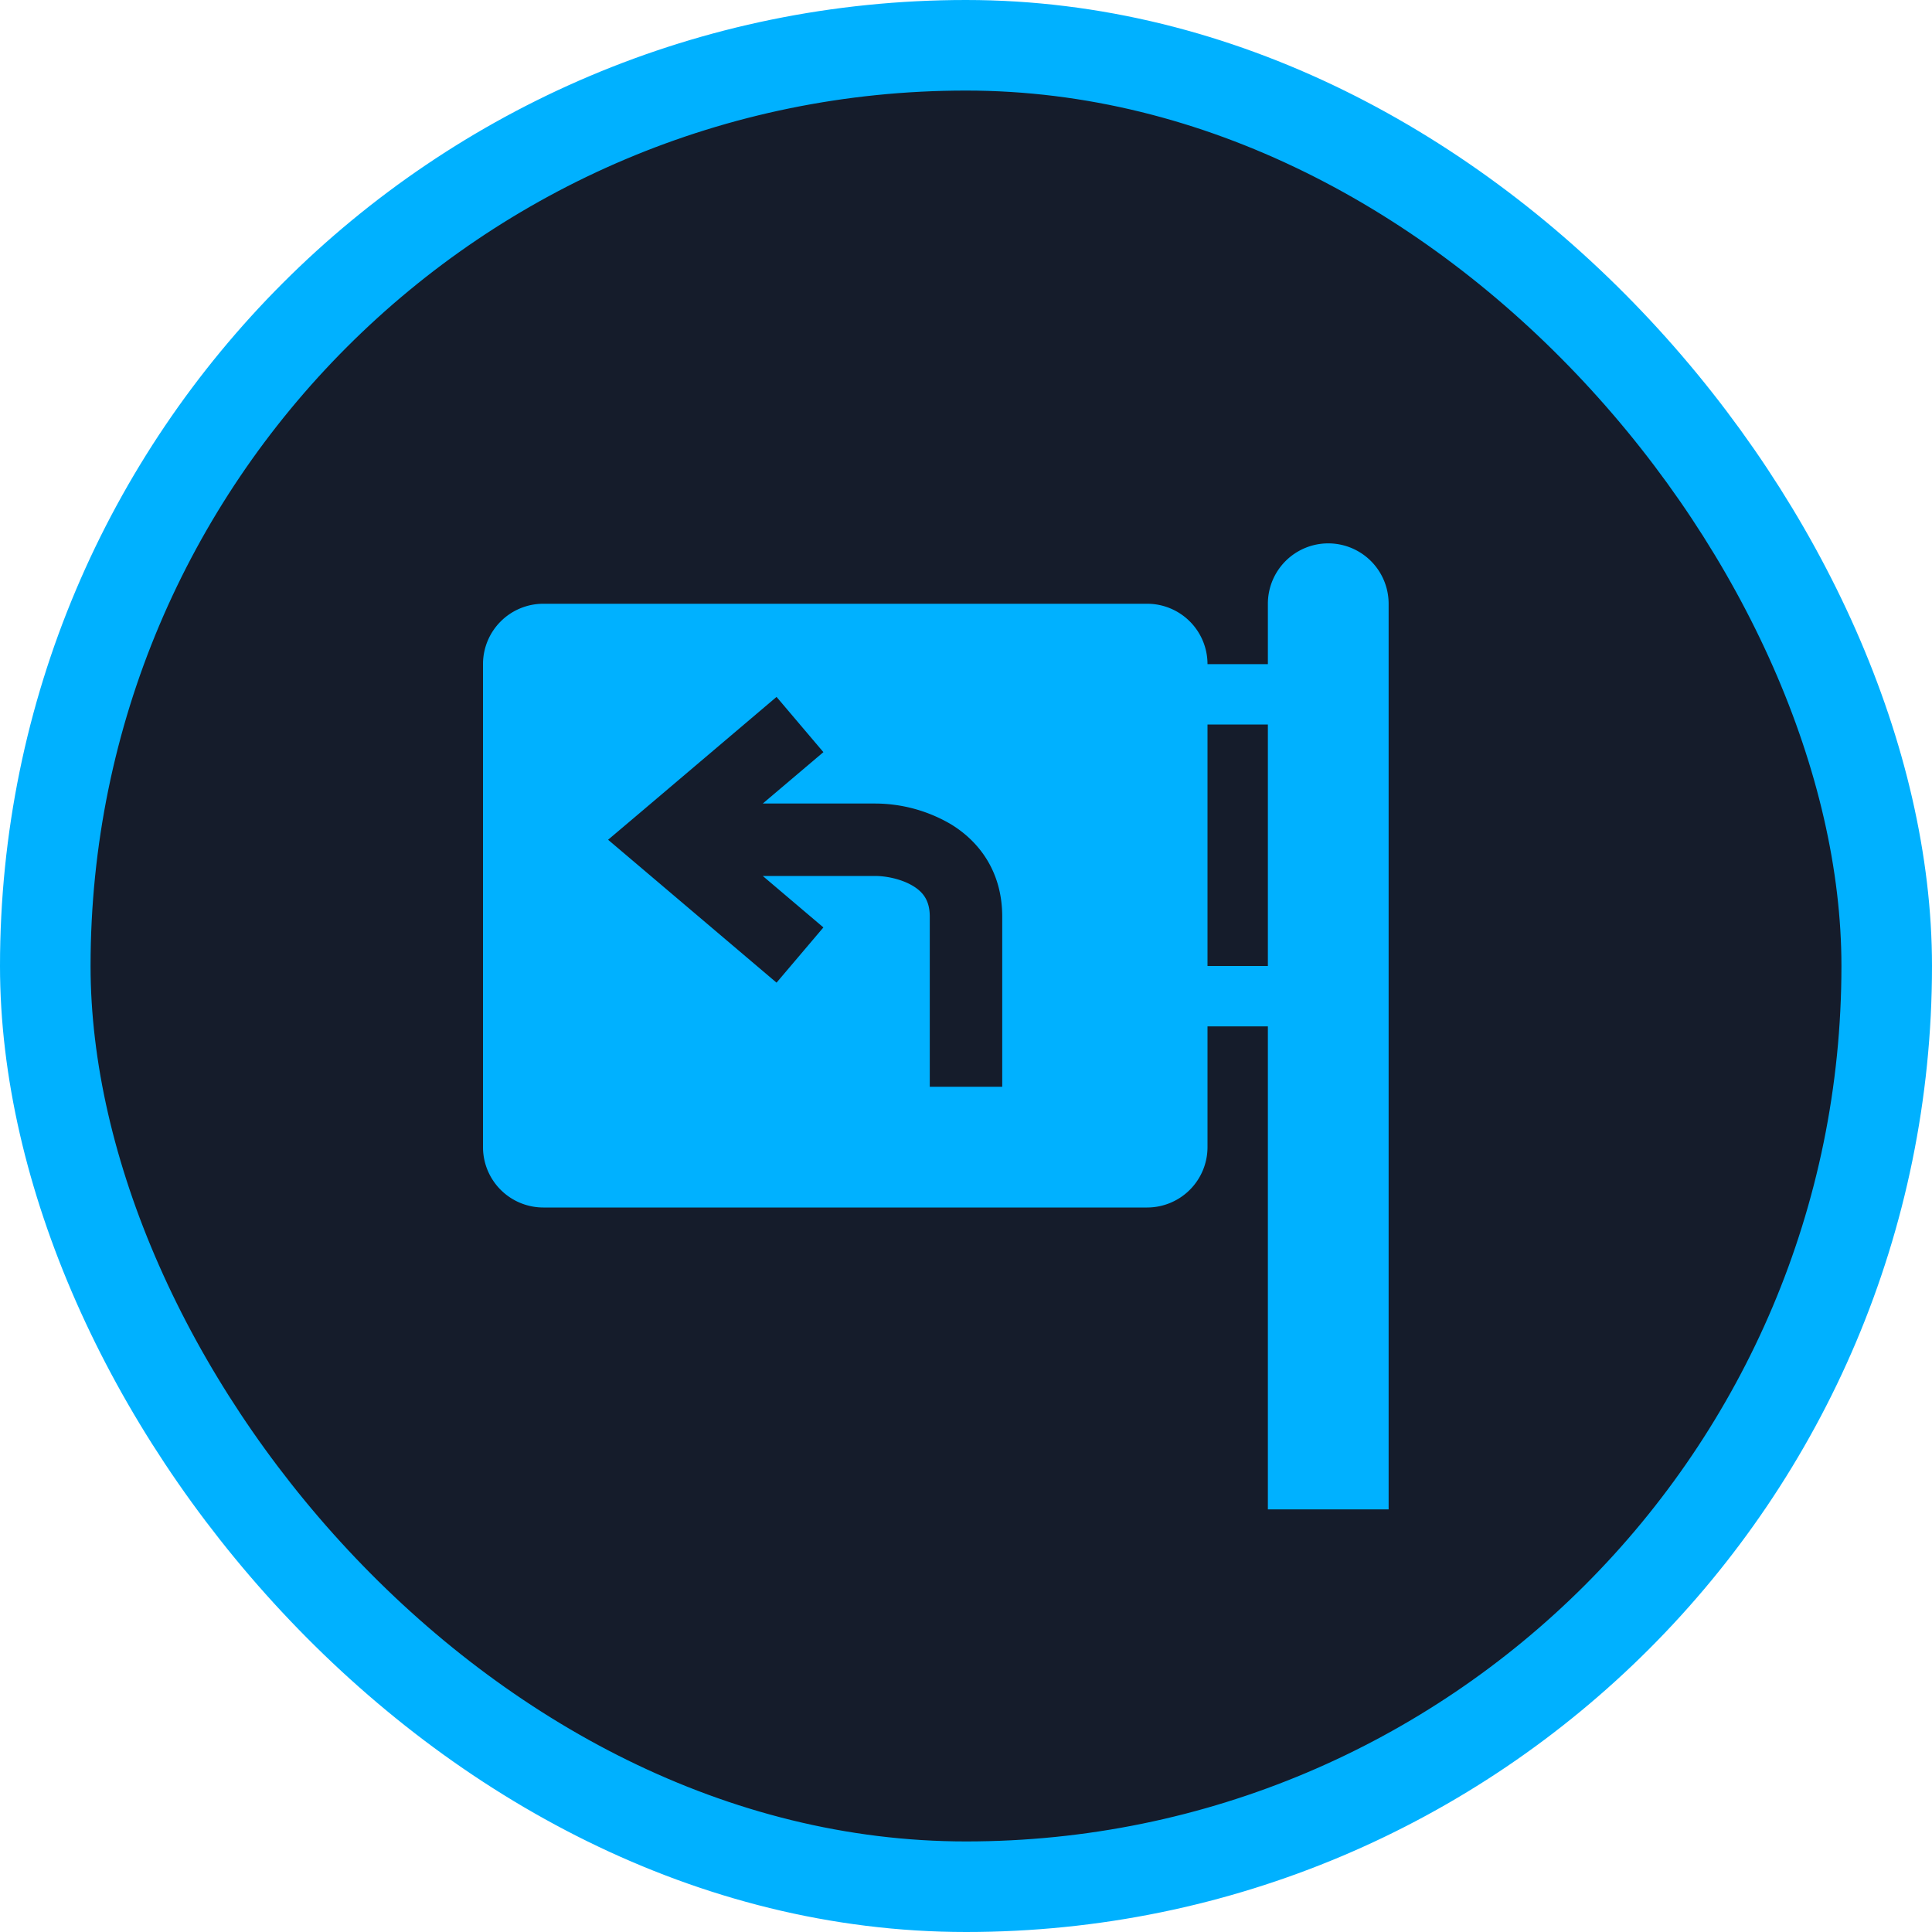 <svg width="32" height="32" viewBox="0 0 32 32" fill="none" xmlns="http://www.w3.org/2000/svg">
    <g clip-path="url(#297s25dn7a)">
        <rect x=".75" y=".75" width="30.5" height="30.5" rx="15.25" fill="#151C2B" stroke="#00B1FF" stroke-width="1.5"/>
        <path fill-rule="evenodd" clip-rule="evenodd" d="M21 10a1 1 0 1 1 2 0v15h-2v-8h-1v2a1 1 0 0 1-1 1H9a1 1 0 0 1-1-1v-8a1 1 0 0 1 1-1h10a1 1 0 0 1 1 1h1v-1zm0 2v4h-1v-4h1zm-8.138-.457-2.25 1.909-.54.457.54.458 2.25 1.909.776-.915-1.004-.852H14.5c.172 0 .43.048.625.167.162.099.275.237.275.506V18h1.2v-2.818c0-.75-.387-1.248-.85-1.53a2.49 2.49 0 0 0-1.25-.343h-1.866l1.004-.851-.776-.915z" fill="#00B1FF"/>
    </g>
    <defs>
        <clipPath id="297s25dn7a">
            <path fill="#fff" d="M0 0h32v32H0z"/>
        </clipPath>
    </defs>
</svg>
